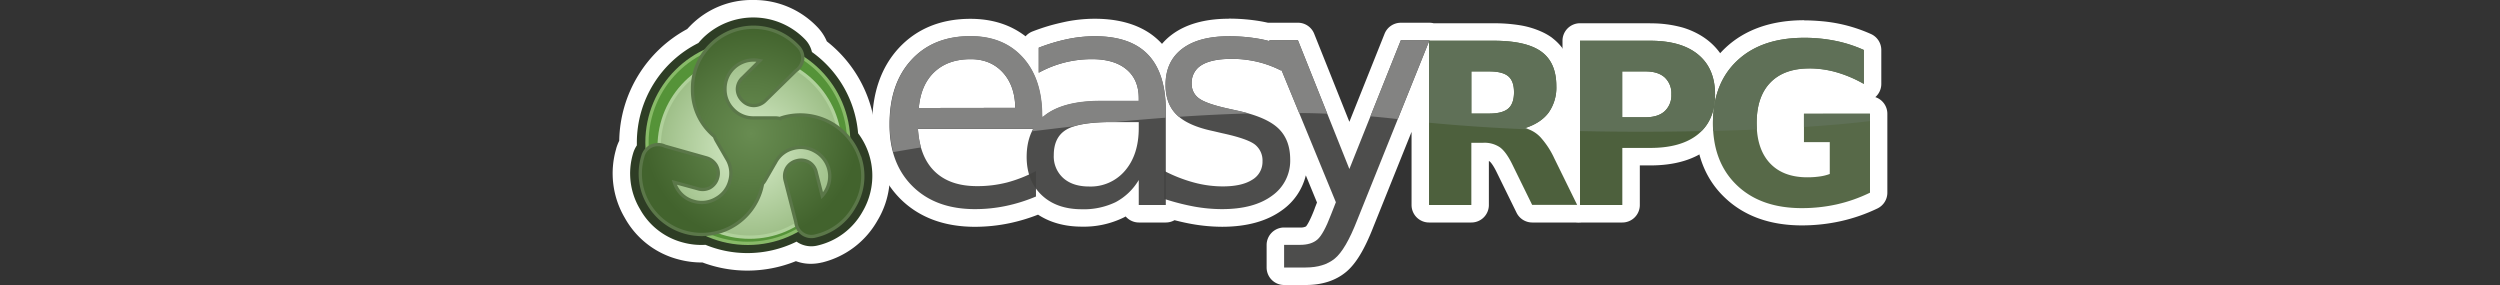 <svg xmlns="http://www.w3.org/2000/svg" xmlns:xlink="http://www.w3.org/1999/xlink" viewBox="0 0 1000 114"><rect x="0" y="0" width="1000" height="114" fill="#333333" stroke="none"/><defs><radialGradient id="Degradado_sin_nombre" cx="38.36" cy="121.68" r="59.91" gradientTransform="matrix(0.6, 0, 0, -0.6, 276.68, 132.19)" gradientUnits="userSpaceOnUse"><stop offset="0" stop-color="#d8edca"/><stop offset="1" stop-color="#9ebf88"/></radialGradient><radialGradient id="Degradado_sin_nombre_2" cx="39.61" cy="131.34" r="71.43" gradientTransform="matrix(0.6, 0, 0, -0.6, 276.68, 132.19)" gradientUnits="userSpaceOnUse"><stop offset="0" stop-color="#688c51"/><stop offset="0.47" stop-color="#587b42"/><stop offset="1" stop-color="#42632d"/></radialGradient></defs><g id="Layer_2" data-name="Layer 2"><rect x="367.52" y="23.67" width="145.18" height="50.81" fill="#fff"/><polygon points="742.61 23.67 577.74 23.67 577.74 57.94 702.75 57.94 702.75 74.48 738.96 74.48 738.96 57.94 742.61 57.94 742.61 23.67" fill="#fff"/></g><path d="M299,104.73a47.56,47.56,0,0,1-17.4-3.26l-1.09,0a32.12,32.12,0,0,1-8.25-1.11,31,31,0,0,1-19.36-15,31.15,31.15,0,0,1-3.09-24.88,16.23,16.23,0,0,1,1.37-3.29v-.28a48.21,48.21,0,0,1,25.91-42.5c.49-.57,1-1.13,1.54-1.66a32.32,32.32,0,0,1,45.78.51,14.61,14.61,0,0,1,3.36,5.45A47.81,47.81,0,0,1,346.58,52a31.55,31.55,0,0,1,4.73,10.14A31,31,0,0,1,348,86.44a31.09,31.09,0,0,1-20,15.12,15.64,15.64,0,0,1-3.65.45h0a13.23,13.23,0,0,1-5.95-1.37A48.21,48.21,0,0,1,299,104.73Z" fill="#fff"/><path d="M301.32,7a27.74,27.74,0,0,1,20.58,8.7,10.72,10.72,0,0,1,2.82,5.12,44.49,44.49,0,0,1,18.46,32.5A28.24,28.24,0,0,1,345,84.69a27.75,27.75,0,0,1-17.83,13.48,11.88,11.88,0,0,1-2.79.34,9.81,9.81,0,0,1-4.95-1.3c-.28-.17-.55-.34-.81-.52a44.43,44.43,0,0,1-36.37,1.24c-.56,0-1.12.06-1.69.06a28.76,28.76,0,0,1-7.35-1,27.56,27.56,0,0,1-17.22-13.39,27.74,27.74,0,0,1-2.76-22.18,11.44,11.44,0,0,1,1.52-3.27c0-.42,0-.84,0-1.25a44.54,44.54,0,0,1,24.61-39.7c.57-.68,1.18-1.35,1.82-2A27.59,27.59,0,0,1,301.32,7m0-7a34.36,34.36,0,0,0-25.16,10.27c-.43.44-.86.88-1.27,1.34a51.74,51.74,0,0,0-27.2,44.71,18.89,18.89,0,0,0-1.22,3.12l0,.08a35,35,0,0,0,3.43,27.59,34.36,34.36,0,0,0,21.48,16.65,35.61,35.61,0,0,0,9.16,1.23H281a51,51,0,0,0,18,3.25,51.74,51.74,0,0,0,19.36-3.78,17.06,17.06,0,0,0,6,1.06,18.77,18.77,0,0,0,4.43-.54l.08,0A34.93,34.93,0,0,0,351,88.19a34.35,34.35,0,0,0,3.68-26.93A34.88,34.88,0,0,0,350,50.77a51.26,51.26,0,0,0-19.27-34.23A18.6,18.6,0,0,0,327,10.88l-.06-.06A34.94,34.94,0,0,0,301.32,0Z" fill="#fff"/><path d="M720.74,86.73c-11.81,0-21.37-3.41-28.41-10.14C685.62,70.16,682,61.53,681.7,50.92c0,0,0-1.09,0-1.19s0-.36,0-.54c0-11.54,3.66-20.81,10.88-27.54s17-10,29.12-10c2.24,0,4.45.11,6.75.32a63.76,63.76,0,0,1,6.51,1A57.77,57.77,0,0,1,747,16.8,3.51,3.51,0,0,1,749,20V33.58a3.5,3.5,0,0,1-5.22,3.05c-.78-.45-1.61-.88-2.44-1.3-1.22-.61-2.48-1.17-3.84-1.7s-2.74-1-3.89-1.35a36.34,36.34,0,0,0-9.92-1.4c-4.34,0-7.92.88-10.64,2.61l-.05,0-.14.1-.11.08a13.39,13.39,0,0,0-2.14,1.76c-2.44,2.51-3.89,6.1-4.32,10.66-.11,1.14-.16,2.12-.16,3.06,0,.76,0,1.56.08,2.37.33,4.84,1.76,8.66,4.25,11.35,2.86,3.06,6.93,4.55,12.44,4.55a31.55,31.55,0,0,0,4.4-.29l1.07-.19V60.34h-6.84a3.5,3.5,0,0,1-3.5-3.5V45.5a3.5,3.5,0,0,1,3.5-3.5H748a3.5,3.5,0,0,1,3.5,3.5V77.07a3.5,3.5,0,0,1-2,3.15,64.83,64.83,0,0,1-13.9,4.88A67.85,67.85,0,0,1,720.74,86.73Z" fill="#fff"/><path d="M721.66,15.11c2.19,0,4.32.11,6.42.31a60.89,60.89,0,0,1,6.14.92A53.71,53.71,0,0,1,745.54,20V33.58c-.87-.49-1.74-.95-2.6-1.38-1.38-.69-2.75-1.29-4.12-1.83s-2.81-1.05-4.21-1.45a39.6,39.6,0,0,0-10.88-1.54q-7.56,0-12.52,3.16l0,0a4,4,0,0,0-.33.24,16.94,16.94,0,0,0-2.7,2.23c-3,3.13-4.79,7.4-5.3,12.77-.1,1.09-.17,2.21-.17,3.39,0,.89,0,1.75.08,2.58q.59,8.56,5.19,13.52,5.28,5.67,15,5.67a34,34,0,0,0,4.9-.33,18.61,18.61,0,0,0,4.07-1V56.84H721.57V45.5H748V77.07a60.81,60.81,0,0,1-13.15,4.62,64,64,0,0,1-14.07,1.54q-16.41,0-26-9.17-9.09-8.7-9.55-23.25c0-.26,0-.53,0-.79s0-.55,0-.83q0-15.87,9.77-25t26.73-9.1m0-7c-13.09,0-23.69,3.69-31.5,11s-12,17.55-12,30.1c0,.22,0,.45,0,.67V50a2.26,2.26,0,0,0,0,.26v.25c0,.18,0,.36,0,.54.36,11.51,4.3,21,11.7,28,7.71,7.37,18.09,11.11,30.83,11.11a71.73,71.73,0,0,0,15.61-1.71A68.17,68.17,0,0,0,751,83.37a7,7,0,0,0,3.94-6.3V45.5a7,7,0,0,0-4.81-6.65,7,7,0,0,0,2.39-5.27V20a7,7,0,0,0-4.11-6.38,61.54,61.54,0,0,0-12.79-4.13c-2.17-.44-4.47-.79-6.86-1s-4.76-.34-7.12-.34ZM715,36.4a16.34,16.34,0,0,1,8.69-2,33,33,0,0,1,9,1.27c1,.3,2.17.69,3.58,1.24,1.24.49,2.41,1,3.53,1.57l.08,0H721.57a7,7,0,0,0-7,7V56.84a7,7,0,0,0,7,7h3.34v.06c-.63,0-1.29.06-2,.06-4.49,0-7.72-1.13-9.88-3.44-1.95-2.1-3-5.11-3.32-9.2,0-.74-.07-1.44-.07-2.13s.05-1.7.14-2.75c.36-3.78,1.46-6.58,3.36-8.54a10.5,10.5,0,0,1,1.57-1.29l.22-.15.08-.06Z" fill="#fff"/><path d="M513.64,110.5a3.5,3.5,0,0,1-3.5-3.5V98a3.5,3.5,0,0,1,3.5-3.5H520a7,7,0,0,0,4.66-1.28c.55-.46,2.06-2.22,4.48-8.58l1.44-3.67L510,30.92a40,40,0,0,0-7.83-2.79,40.8,40.8,0,0,0-9.42-1.08c-5.83,0-8.79,1.06-10.25,1.95a4.65,4.65,0,0,0-2.36,4.43,5.06,5.06,0,0,0,.09,1c0,.09.05.18.07.26a2.26,2.26,0,0,0,.18.51l.06.14.1.18.1.15.22.28.09.09a6.36,6.36,0,0,0,.59.53c.82.62,3.29,1.91,10.23,3.45l3.71.83c.81.17,1.69.37,2.64.62.41.1.83.21,1.25.34l.11,0c.29.08.59.15.86.24l.21.06c5.76,1.68,10,3.82,12.92,6.53,4,3.68,6,8.77,6,15.13a20.48,20.48,0,0,1-8.68,17.34c-5.45,4-12.87,6-22.05,6a66.64,66.64,0,0,1-11.63-1.09c-2.64-.47-5.38-1.11-8.18-1.89a3.51,3.51,0,0,1-2.7,1.27H455.5A3.5,3.5,0,0,1,452,82v-.72a25.07,25.07,0,0,1-4.12,2.68,32.83,32.83,0,0,1-15.14,3.25c-6.83,0-12.54-1.79-17-5.34a67.91,67.91,0,0,1-12.58,4A63.24,63.24,0,0,1,390,87.16c-11.42,0-20.65-3.43-27.43-10.2a34.13,34.13,0,0,1-9.36-18,1.55,1.55,0,0,1,0-.21c-.19-1-.33-1.9-.45-2.79,0,0,0-.07,0-.11-.11-.86-.19-1.77-.26-2.78,0-.13,0-.5,0-.5-.06-1-.09-2-.09-2.94,0-11.64,3.25-21.07,9.66-28S377.31,11,388.16,11c9.23,0,16.8,2.87,22.51,8.53.38.39.76.79,1.13,1.21L412,21V19.09a3.5,3.5,0,0,1,2.23-3.26c2.06-.8,4.12-1.51,6.12-2.11s4.07-1.11,6-1.5,3.86-.7,5.85-.91a50.93,50.93,0,0,1,5.73-.31c8.17,0,14.89,1.75,20,5.2A23.72,23.72,0,0,1,465,23.61a19.47,19.47,0,0,1,5.71-6.83c5-3.84,12-5.78,20.82-5.78a72,72,0,0,1,11.87.93c1.17.19,2.37.43,3.64.73a3.35,3.35,0,0,1,.71-.07h11.47a3.5,3.5,0,0,1,3.25,2.2l5.93,14.83,11.4,28.55,17.33-43.38a3.5,3.5,0,0,1,3.25-2.2H571.8a3.48,3.48,0,0,1,1.2.21h24.47a60.65,60.65,0,0,1,9.3.65,30.55,30.55,0,0,1,9.09,2.78,21.22,21.22,0,0,1,2.67,1.57l.09.07.33.27.08.07c4.65,3.61,7,9.07,7,16.21a20.75,20.75,0,0,1-3.84,12.78,18.68,18.68,0,0,1-4.54,4.26c.34.3.66.61,1,.93a36.07,36.07,0,0,1,6.21,9.36L634,80.4a3.5,3.5,0,0,1-3.14,5h-18a3.5,3.5,0,0,1-3.14-2l-8-16.31c-1.69-3.43-3-4.85-3.82-5.43a7.7,7.7,0,0,0-4.57-1.14H592V82a3.5,3.5,0,0,1-3.5,3.5H571.61a3.5,3.5,0,0,1-3.5-3.5V34.65l-22,54.72c-3.3,8.45-6.56,13.93-10,16.75s-8.19,4.38-13.87,4.38Zm-43.82-44a53.44,53.44,0,0,0,8.62,3.19,41.44,41.44,0,0,0,10.63,1.44c4.4,0,7.72-.7,9.88-2.07a4.83,4.83,0,0,0,2.5-4.43c0-2.43-.94-3.46-1.65-4s-3.22-2-11.59-3.85l-3.82-.89c-6.3-1.32-11.09-3.3-14.57-6ZM418.16,31.63c.09.25.17.51.25.76a40.71,40.71,0,0,1,1.72,8.32c5.22-2.55,12-3.84,20.2-3.84h11.5a10,10,0,0,0-3.48-6.42c-2.61-2.18-6.5-3.28-11.55-3.28a40.66,40.66,0,0,0-18.64,4.46Z" fill="#fff"/><path d="M491.48,14.5a68.49,68.49,0,0,1,11.29.88c1.63.27,3.2.62,4.72,1,.12,0,.25.06.37.09l-.16-.39h11.47l5.93,14.83L539.75,67.6l8.42-21.07,12.16-30.44H571.8l-.08.21h25.75a56.39,56.39,0,0,1,8.75.61,26.92,26.92,0,0,1,8,2.44,17,17,0,0,1,2.22,1.3c.13.1.25.22.39.32,3.75,2.92,5.65,7.39,5.65,13.45a17.29,17.29,0,0,1-3.14,10.68q-3.15,4.18-9.48,6.16a11.51,11.51,0,0,1,1.64.5l.05,0a12.89,12.89,0,0,1,4.53,3.06,33.06,33.06,0,0,1,5.57,8.47L630.89,82h-18l-8-16.31c-1.62-3.29-3.25-5.53-4.91-6.73a11,11,0,0,0-6.62-1.8h-4.79V82H571.61V16.56L542.87,88.07q-4.59,11.76-8.94,15.35T522.29,107h-8.65V98H520a10.34,10.34,0,0,0,6.94-2.12q2.48-2.11,5.47-10l1.94-4.94L519.68,45.22l-7.15-17.39v.43l-.24-.12A43,43,0,0,0,503,24.73a44.2,44.2,0,0,0-10.23-1.18q-8.06,0-12.08,2.47a8.13,8.13,0,0,0-4,7.41,8.55,8.55,0,0,0,.18,1.79c0,.1.06.2.08.31a6.51,6.51,0,0,0,.46,1.26,4.7,4.7,0,0,0,.39.69s0,0,0,0c.13.19.27.37.41.54l.09.12c.07.09.16.17.24.26a9.1,9.1,0,0,0,1,.92q2.88,2.15,11.59,4.08l3.7.83c.88.18,1.72.38,2.53.59l1.16.31c.31.08.64.16.94.25h0c5.3,1.52,9.24,3.46,11.78,5.81q4.85,4.5,4.85,12.56A17.07,17.07,0,0,1,508.8,78.3q-7.28,5.36-20,5.36a62.9,62.9,0,0,1-11-1,91.79,91.79,0,0,1-11.49-2.91V82H455.5V72a23.58,23.58,0,0,1-9.23,8.85,29.17,29.17,0,0,1-13.53,2.86q-10.11,0-16.08-5.68a18.07,18.07,0,0,1-2.27-2.62V78.6a65.11,65.11,0,0,1-11.94,3.76A60,60,0,0,1,390,83.66q-15.75,0-25-9.18a30.58,30.58,0,0,1-8.4-16.16s0,0,0-.08c-.17-.88-.32-1.77-.44-2.69h0c-.11-.87-.19-1.76-.25-2.66,0-.16,0-.32,0-.48,0-.9-.08-1.8-.08-2.73q0-16.19,8.73-25.67t23.55-9.5q12.46,0,20,7.52c.33.33.66.68,1,1,.14.15.27.31.4.46a28.11,28.11,0,0,1,5.5,9.94,41.62,41.62,0,0,1,1.84,12.85V47a15,15,0,0,1,1.21-1q7.44-5.64,22.2-5.65H455.5v-1q0-7.47-4.91-11.56T436.8,23.67a44.37,44.37,0,0,0-11,1.36,43.54,43.54,0,0,0-10.29,4v-10q3-1.15,5.85-2T427,15.65a54.62,54.62,0,0,1,5.51-.86,48.83,48.83,0,0,1,5.37-.29q11.25,0,18,4.6a20.47,20.47,0,0,1,3.33,2.81q7.07,7.41,7.06,22.46V68.66A57.73,57.73,0,0,0,477.54,73a44.37,44.37,0,0,0,11.53,1.56q7.64,0,11.76-2.62A8.28,8.28,0,0,0,505,64.6a8.14,8.14,0,0,0-3-6.76q-3-2.36-13-4.53l-3.76-.88q-9.09-1.91-13.59-5.67h0c-.27-.23-.53-.47-.78-.71l-.14-.12q-4.47-4.38-4.47-12a20.74,20.74,0,0,1,.93-6.38,16,16,0,0,1,5.66-8q6.59-5.05,18.7-5.06m0-7c-9.61,0-17.34,2.19-23,6.51a23.88,23.88,0,0,0-3.75,3.55l-.44-.48a28.13,28.13,0,0,0-4.46-3.77C454.18,9.45,446.8,7.5,437.92,7.5a56.31,56.31,0,0,0-6.14.33c-2.07.22-4.16.55-6.18,1s-4.08.93-6.23,1.57-4.25,1.36-6.4,2.19a7.1,7.1,0,0,0-2.74,1.94c-6-4.65-13.37-7-22.07-7-11.87,0-21.53,4-28.7,11.76-7,7.63-10.58,17.87-10.58,30.41,0,1,0,2,.09,3.12v.07c0,.15,0,.3,0,.46.08,1.09.17,2,.28,3,0,.06,0,.11,0,.16.12.94.28,1.9.47,2.92,0,.1,0,.21.05.31a37.66,37.66,0,0,0,10.33,19.76c7.46,7.44,17.52,11.22,29.9,11.22a67.54,67.54,0,0,0,13.86-1.45,72.12,72.12,0,0,0,11.36-3.41C420,89,425.9,90.66,432.74,90.66A36.28,36.28,0,0,0,449.49,87l.78-.42A7,7,0,0,0,455.5,89h10.82a7,7,0,0,0,3.49-.93q3.46.9,6.75,1.5a70.32,70.32,0,0,0,12.27,1.14c9.95,0,18.06-2.26,24.12-6.72a24,24,0,0,0,9.38-13.85L526.8,81l-.91,2.32,0,.07c-2.07,5.44-3.31,7-3.51,7.19A4.61,4.61,0,0,1,520,91h-6.35a7,7,0,0,0-7,7v9a7,7,0,0,0,7,7h8.65c6.51,0,11.92-1.74,16.09-5.18,3.93-3.25,7.43-9,11-18.17l15.23-37.9V82a7,7,0,0,0,7,7h16.93a7,7,0,0,0,7-7V64.42a1.11,1.11,0,0,1,.29.15c.06,0,1.11.82,2.75,4.16l8,16.3A7,7,0,0,0,612.86,89h18a7,7,0,0,0,6.28-10.1L628,60.21a45.52,45.52,0,0,0-5.19-8.41A21.45,21.45,0,0,0,625,49.31a24.17,24.17,0,0,0,4.55-14.89c0-10.31-4.54-16-8.35-19l-.42-.35-.19-.14a23.76,23.76,0,0,0-3.14-1.86A34.19,34.19,0,0,0,607.31,10a63.71,63.71,0,0,0-9.84-.69h-24a6.88,6.88,0,0,0-1.7-.21H560.33a7,7,0,0,0-6.5,4.4L541.67,43.93l-1.92,4.8L531.6,28.32l-5.93-14.83a7,7,0,0,0-6.5-4.4H507.7l-.54,0c-1.12-.25-2.19-.46-3.24-.64a76.65,76.65,0,0,0-12.44-1Zm-7.81,26.17c0-.06,0-.13,0-.24,0-1,.22-1.15.69-1.44.7-.43,2.94-1.44,8.42-1.44a37.36,37.36,0,0,1,8.62,1,36.47,36.47,0,0,1,5.92,2l3.7,9a45,45,0,0,0-9.27-3.75l-.27-.09-1-.27-.1,0-1.27-.34c-1-.25-1.89-.46-2.79-.65l-3.64-.81c-6.71-1.49-8.63-2.66-8.9-2.84l-.08-.07v0Zm-61.28-.14a35.36,35.36,0,0,1,5.12-1.71,37.35,37.35,0,0,1,9.29-1.15c4.21,0,7.34.83,9.31,2.47l.27.23h-6.05a55.46,55.46,0,0,0-17.42,2.42c-.15-.77-.33-1.52-.52-2.26Zm50.93,30.66V56a48.69,48.69,0,0,0,10.35,3.28l3.69.86.11,0c8.23,1.78,10.1,3.12,10.17,3.18s.31.25.31,1.27c0,.68-.07,1-.87,1.47s-3.13,1.53-8,1.53a37.88,37.88,0,0,1-9.72-1.32,47.14,47.14,0,0,1-6-2.09Z" fill="#fff"/><path d="M632,85.45a3.5,3.5,0,0,1-3.5-3.5V16.3a3.5,3.5,0,0,1,3.5-3.5h28.1a43.26,43.26,0,0,1,12.05,1.53,27,27,0,0,1,5.07,2,23.72,23.72,0,0,1,2.28,1.32,22.84,22.84,0,0,1,2.06,1.51c5.3,4.4,8,10.64,8,18.56,0,.84,0,1.71-.11,2.66,0,.23,0,.47-.07.7l0,.22c-.07.58-.14,1.13-.23,1.65,0,.33-.13.68-.21,1s-.21.93-.32,1.35-.18.62-.27.88l-.09.26c-.12.4-.26.8-.42,1.21s-.33.78-.49,1.13-.36.78-.56,1.14-.36.66-.58,1-.37.6-.57.88l-.2.29c-.2.29-.4.58-.62.85l-.44.54-.19.22c-.32.37-.6.69-.9,1l-.15.16a2.84,2.84,0,0,1-.26.24c-.38.38-.79.77-1.24,1.14-5.1,4.24-12.33,6.38-21.49,6.38h-7.67V82a3.5,3.5,0,0,1-3.5,3.5Z" fill="#fff"/><path d="M660.05,16.3a39.78,39.78,0,0,1,11.07,1.39,24.24,24.24,0,0,1,4.45,1.74,20.66,20.66,0,0,1,1.95,1.13,19.18,19.18,0,0,1,1.77,1.3Q686,27.43,686,37.71v0c0,.81,0,1.6-.1,2.37,0,.28-.06.53-.09.8-.06.49-.12,1-.2,1.45-.05.31-.12.61-.19.92s-.18.8-.28,1.19-.2.63-.3.94-.23.69-.36,1-.27.63-.41.94-.28.6-.44.89-.33.61-.51.91-.34.53-.51.78-.41.6-.63.88-.39.46-.58.69-.49.56-.75.83a1,1,0,0,0-.1.11h0c-.4.4-.8.79-1.23,1.15q-6.7,5.56-19.24,5.56H648.88V82H632V16.3h28.1m0-7H632a7,7,0,0,0-7,7V82a7,7,0,0,0,7,7h16.93a7,7,0,0,0,7-7V66.17h4.17c10,0,18-2.41,23.71-7.17.53-.44,1-.87,1.39-1.27.12-.1.23-.21.34-.32l.27-.29c.31-.32.62-.66,1-1l.08-.09.15-.18c.17-.2.35-.41.52-.63.32-.4.56-.75.75-1l.13-.18,0-.08.05-.07c.19-.27.44-.64.69-1.07s.46-.79.67-1.19.45-.88.6-1.22l0-.08c.18-.39.35-.78.52-1.19a.69.69,0,0,1,0-.13c.18-.48.34-.94.49-1.39l.07-.21c.1-.32.21-.65.3-1,0-.05,0-.1,0-.15.12-.46.22-.92.33-1.39l0-.08c.07-.33.17-.75.25-1.23.1-.63.17-1.22.24-1.75v-.08l0-.16c0-.3.07-.6.09-.91.08-1,.12-2,.12-2.87,0-9-3.1-16.17-9.23-21.26a26.8,26.8,0,0,0-2.41-1.77,27.91,27.91,0,0,0-2.58-1.5A31.61,31.61,0,0,0,673,11a46.75,46.75,0,0,0-13-1.66Z" fill="#fff"/><path d="M344.1,64.11a23.62,23.62,0,0,1-2.59,18.6,23.8,23.8,0,0,1-15.36,11.61,6.33,6.33,0,0,1-4.79-.55,6.16,6.16,0,0,1-2.1-2,40.4,40.4,0,0,1-36.42,2.08,24,24,0,0,1-8.66-.73,23.64,23.64,0,0,1-14.81-11.55A23.81,23.81,0,0,1,257,62.51a6.81,6.81,0,0,1,1.74-3q-.09-1.27-.09-2.58a40.37,40.37,0,0,1,23.17-36.52,27.09,27.09,0,0,1,2.1-2.36,24.85,24.85,0,0,1,35.14.44A6.29,6.29,0,0,1,321,22.89c0,.06,0,.12,0,.17A40.33,40.33,0,0,1,339.3,54.84a23.45,23.45,0,0,1,4.8,9.27Z" fill="#fff"/><path d="M299,101.23a44,44,0,0,1-16.8-3.3,28,28,0,0,1-9-.93,27.56,27.56,0,0,1-17.22-13.39,27.74,27.74,0,0,1-2.76-22.18,11.44,11.44,0,0,1,1.52-3.27c0-.42,0-.84,0-1.25a44.54,44.54,0,0,1,24.61-39.7c.57-.68,1.18-1.35,1.82-2a28.82,28.82,0,0,1,40.79.48,10.72,10.72,0,0,1,2.82,5.12,44.49,44.49,0,0,1,18.46,32.5A28.24,28.24,0,0,1,345,84.69a27.75,27.75,0,0,1-17.83,13.48,10.34,10.34,0,0,1-7.74-1c-.28-.17-.55-.34-.81-.52A44.4,44.4,0,0,1,299,101.23ZM283.48,89.84l.95.42a36.42,36.42,0,0,0,32.83-1.87l3.24-1.88,2.07,3.12a2.1,2.1,0,0,0,.77.7,2.36,2.36,0,0,0,1.88.13,19.76,19.76,0,0,0,12.86-9.74,19.64,19.64,0,0,0,2.19-15.58h0a19.58,19.58,0,0,0-4-7.73l-.87-1L335.34,55a36.51,36.51,0,0,0-16.53-28.65L317,25.18l.06-2.32a2.33,2.33,0,0,0-.83-1.66,20.9,20.9,0,0,0-29.46-.37,23.67,23.67,0,0,0-1.77,2l-.58.75-.86.4a36.57,36.57,0,0,0-20.89,32.93c0,.76,0,1.52.07,2.33l.12,1.83-1.31,1.27a3,3,0,0,0-.7,1.3,19.78,19.78,0,0,0,2,16A20.3,20.3,0,0,0,282.44,90Z" fill="#2e3d25"/><circle cx="299.14" cy="56.99" r="40.35" fill="#559338" stroke="#88ba68" stroke-width="1.32"/><circle cx="299.86" cy="58.67" r="36.2" stroke="#b0d19b" stroke-width="1.32" fill="url(#Degradado_sin_nombre)"/><path d="M344.24,64.18A25.11,25.11,0,0,0,314,46.73c-.73.19-1.43.41-2.12.66a7.67,7.67,0,0,0-1.9-.23h-8.54a11,11,0,0,1-8.15-3.41A11.31,11.31,0,0,1,290,35.52,11.46,11.46,0,0,1,301.45,24a11.86,11.86,0,0,1,2.5.26l-6.89,6.83a6.27,6.27,0,0,0-2.12,4.47,6.45,6.45,0,0,0,2,4.66,6.31,6.31,0,0,0,4.65,2,6.6,6.6,0,0,0,4.51-1.94l12.27-12A6.41,6.41,0,0,0,321.12,23a6.31,6.31,0,0,0-1.92-4.42,24.41,24.41,0,0,0-42.19,17A23.85,23.85,0,0,0,284.06,53c.56.57,1.15,1.11,1.74,1.61a8.63,8.63,0,0,0,.72,1.64l4.27,7.39a11,11,0,0,1,1.12,8.76,11.3,11.3,0,0,1-5.44,7,11.14,11.14,0,0,1-8.76,1.18,11,11,0,0,1-7-5.37,11.5,11.5,0,0,1-1-2.29l9.35,2.55a6.3,6.3,0,0,0,4.94-.4,6.47,6.47,0,0,0,3.05-4,6.29,6.29,0,0,0-.6-5,6.63,6.63,0,0,0-3.93-2.94L266,58.47a6.4,6.4,0,0,0-6,.24,6.26,6.26,0,0,0-2.87,3.87,23.84,23.84,0,0,0,2.37,19.12,24.69,24.69,0,0,0,45-5.91c.21-.75.37-1.5.51-2.24a8.1,8.1,0,0,0,1.05-1.44l4.26-7.39a11,11,0,0,1,7-5.35,11.26,11.26,0,0,1,8.79,1.21,11.48,11.48,0,0,1,4.25,15.72,12.11,12.11,0,0,1-1.48,2L326.5,69a6.23,6.23,0,0,0-2.81-4.07,6.43,6.43,0,0,0-5-.63,6.29,6.29,0,0,0-4.05,3,6.55,6.55,0,0,0-.58,4.87l4.27,16.64a6.39,6.39,0,0,0,3.19,5,6.28,6.28,0,0,0,4.79.55,23.77,23.77,0,0,0,15.36-11.61,23.57,23.57,0,0,0,2.59-18.6Z" stroke="#5b7749" stroke-width="1.32" fill="url(#Degradado_sin_nombre_2)"/><path d="M416.92,46.31V51.6H367.17q.7,11.17,6.73,17t16.79,5.85A47.64,47.64,0,0,0,402.78,73a53.69,53.69,0,0,0,11.61-4.59V78.6a65.11,65.11,0,0,1-11.94,3.76A60,60,0,0,1,390,83.65q-15.75,0-25-9.17t-9.2-24.82q0-16.17,8.73-25.66t23.55-9.5q13.29,0,21,8.55t7.73,23.26ZM406.1,43.14q-.12-8.88-5-14.18t-12.85-5.29q-9.06,0-14.5,5.12T367.52,43.2Z" fill="#424241" fill-opacity="0.94"/><path d="M466.32,44.37V82H455.5V72a23.58,23.58,0,0,1-9.23,8.85,29.29,29.29,0,0,1-13.53,2.85q-10.11,0-16.08-5.67t-6-15.2q0-11.12,7.44-16.76t22.2-5.65H455.5V39.31c0-5-1.64-8.83-4.91-11.55s-7.87-4.09-13.79-4.09a44.84,44.84,0,0,0-11,1.35,44.35,44.35,0,0,0-10.29,4.06v-10A73,73,0,0,1,427,15.64a54.32,54.32,0,0,1,10.88-1.14q14.28,0,21.34,7.41T466.32,44.37Zm-21.58,4.47q-13.11,0-18.17,3t-5.06,10.23a11.64,11.64,0,0,0,3.79,9.15q3.79,3.38,10.32,3.38a18,18,0,0,0,14.44-6.38q5.44-6.39,5.44-17V48.84Z" fill="#424241" fill-opacity="0.94"/><path d="M512.53,18V28.26A42.51,42.51,0,0,0,503,24.73a44.35,44.35,0,0,0-10.24-1.18q-8.06,0-12.08,2.47a8.13,8.13,0,0,0-4,7.41,7,7,0,0,0,2.88,5.91q2.88,2.16,11.59,4.09l3.7.82q11.54,2.47,16.38,7t4.85,12.56A17.09,17.09,0,0,1,508.8,78.3q-7.26,5.36-20,5.35a62.86,62.86,0,0,1-11-1,93.13,93.13,0,0,1-12.09-3.09V68.37A59,59,0,0,0,477.54,73a44.43,44.43,0,0,0,11.53,1.56c5.09,0,9-.87,11.76-2.62A8.28,8.28,0,0,0,505,64.6a8.12,8.12,0,0,0-3-6.76q-3-2.36-13-4.53l-3.76-.88q-10.06-2.11-14.53-6.5t-4.47-12q0-9.3,6.59-14.35t18.7-5.06a68.49,68.49,0,0,1,11.29.88A47.88,47.88,0,0,1,512.53,18Z" fill="#424241" fill-opacity="0.94"/><path d="M542.87,88.07q-4.59,11.76-8.94,15.34T522.29,107h-8.65V97.94H520c3,0,5.3-.7,6.94-2.11s3.47-4.75,5.47-10l1.94-4.94L507.7,16.09h11.47L539.75,67.6l20.59-51.51H571.8Z" fill="#424241" fill-opacity="0.94"/><path d="M437.92,14.5A54.32,54.32,0,0,0,427,15.64a73,73,0,0,0-11.53,3.45v10A44.35,44.35,0,0,1,425.8,25a44.84,44.84,0,0,1,11-1.35q8.88,0,13.79,4.09t4.91,11.56v1H440.33q-14.76,0-22.2,5.65c-.42.32-.82.66-1.21,1v-.72q0-14.7-7.73-23.26t-21-8.55q-14.82,0-23.55,9.5t-8.73,25.67a42,42,0,0,0,1.42,11.25c3-.53,6.74-1.17,11.09-1.88a35,35,0,0,1-1.22-7.43h46.1c-.18.31-.34.64-.5,1q8.06-1,16.68-2,5.31-1.74,15.29-1.74h1.41c6.62-.63,13.36-1.21,20.17-1.71V44.37q0-15-7.05-22.46T437.92,14.5Zm-70.4,28.7q.83-9.3,6.26-14.41t14.5-5.12q8,0,12.85,5.29t5,14.18Zm204.2-26.9.08-.21H560.34L548.17,46.53q5.08.44,9.92,1l1,.12,12.52-31.14V16.3Zm-64-.21.17.4a48.82,48.82,0,0,0-5.1-1.11,68.49,68.49,0,0,0-11.29-.88q-12.12,0-18.7,5.06T466.19,33.9q0,7.65,4.47,12c.29.28.6.56.93.83,9.27-.63,18.62-1.1,27.87-1.35-1.44-.42-3-.8-4.63-1.16l-3.7-.82q-8.72-1.93-11.59-4.09a7,7,0,0,1-2.88-5.91,8.13,8.13,0,0,1,4-7.41q4-2.46,12.08-2.47A44.35,44.35,0,0,1,503,24.73a42,42,0,0,1,9.52,3.53v-.43l7.15,17.39c3.79,0,7.54.12,11.23.26l-11.74-29.4H507.7Z" fill="#838382"/><path d="M616.14,54.84a12.54,12.54,0,0,0-6.23-3.58q6.33-2,9.48-6.16a17.31,17.31,0,0,0,3.14-10.68q0-9.42-6-13.77t-19-4.35H571.61V82h16.93V57.11h4.79a11,11,0,0,1,6.62,1.8c1.66,1.2,3.29,3.44,4.91,6.73l8,16.31h18L621.7,63.3A33.44,33.44,0,0,0,616.14,54.84ZM603.3,43.43c-1.54,1.32-4.09,2-7.63,2h-7.13V28.57h7.13c3.54,0,6.09.64,7.63,1.93s2.3,3.43,2.3,6.42S604.83,42.11,603.3,43.43Z" fill="#4d603d"/><path d="M679.29,21.86q-6.7-5.57-19.24-5.56H632V82h16.93V59.17h11.17q12.53,0,19.24-5.56t6.7-15.9Q686,27.42,679.29,21.86ZM665.85,44.51c-1.78,1.6-4.32,2.39-7.6,2.39h-9.37V28.57h9.37c3.28,0,5.82.79,7.6,2.37a8.57,8.57,0,0,1,2.69,6.77A8.64,8.64,0,0,1,665.85,44.51Z" fill="#4d603d"/><path d="M721.58,45.5V56.84h10.33V69.59a18.47,18.47,0,0,1-4.07,1,34,34,0,0,1-4.9.33q-9.72,0-15-5.68t-5.27-16.09q0-10.51,5.47-16.16t15.59-5.65a39.6,39.6,0,0,1,10.88,1.54,49.67,49.67,0,0,1,10.93,4.66V20a53.14,53.14,0,0,0-11.32-3.65,62.44,62.44,0,0,0-12.56-1.23q-17,0-26.73,9.1t-9.76,25q0,15.7,9.58,24.87t26,9.16a64,64,0,0,0,14.07-1.53A60.81,60.81,0,0,0,748,77.07h0V45.5Z" fill="#4d603d" opacity="0.94"/><path d="M616.49,20.65q-6-4.35-19-4.35H571.72l-.11.26V49.08c12.54,1.22,26.07,2.11,40,2.69a12.2,12.2,0,0,0-1.69-.51q6.33-2,9.48-6.16a17.31,17.31,0,0,0,3.14-10.68Q622.53,25,616.49,20.65ZM603.3,43.43c-1.54,1.32-4.09,2-7.63,2h-7.13V28.57h7.13c3.54,0,6.09.64,7.63,1.93s2.3,3.43,2.3,6.42S604.83,42.11,603.3,43.43Zm76-21.57q-6.7-5.57-19.24-5.56H632V52.43c16.43.36,33,.35,48.59,0Q686,47,686,37.71q0-10.29-6.7-15.85ZM665.85,44.51c-1.78,1.6-4.32,2.39-7.6,2.39h-9.37V28.57h9.37c3.28,0,5.82.79,7.6,2.37a8.57,8.57,0,0,1,2.69,6.77,8.64,8.64,0,0,1-2.69,6.8Zm55.73,1v5.28c10-.65,19-1.44,26.38-2.36V45.5Zm2.15-18.12a39.6,39.6,0,0,1,10.88,1.54,49.67,49.67,0,0,1,10.93,4.66V20a53.14,53.14,0,0,0-11.32-3.65,62.44,62.44,0,0,0-12.56-1.23q-17,0-26.73,9.1t-9.76,25c0,1.08,0,2.13.11,3.16,6-.14,11.84-.34,17.47-.57,0-.84-.08-1.7-.08-2.59q0-10.51,5.47-16.16t15.59-5.65Z" fill="#5f7057"/></svg>
